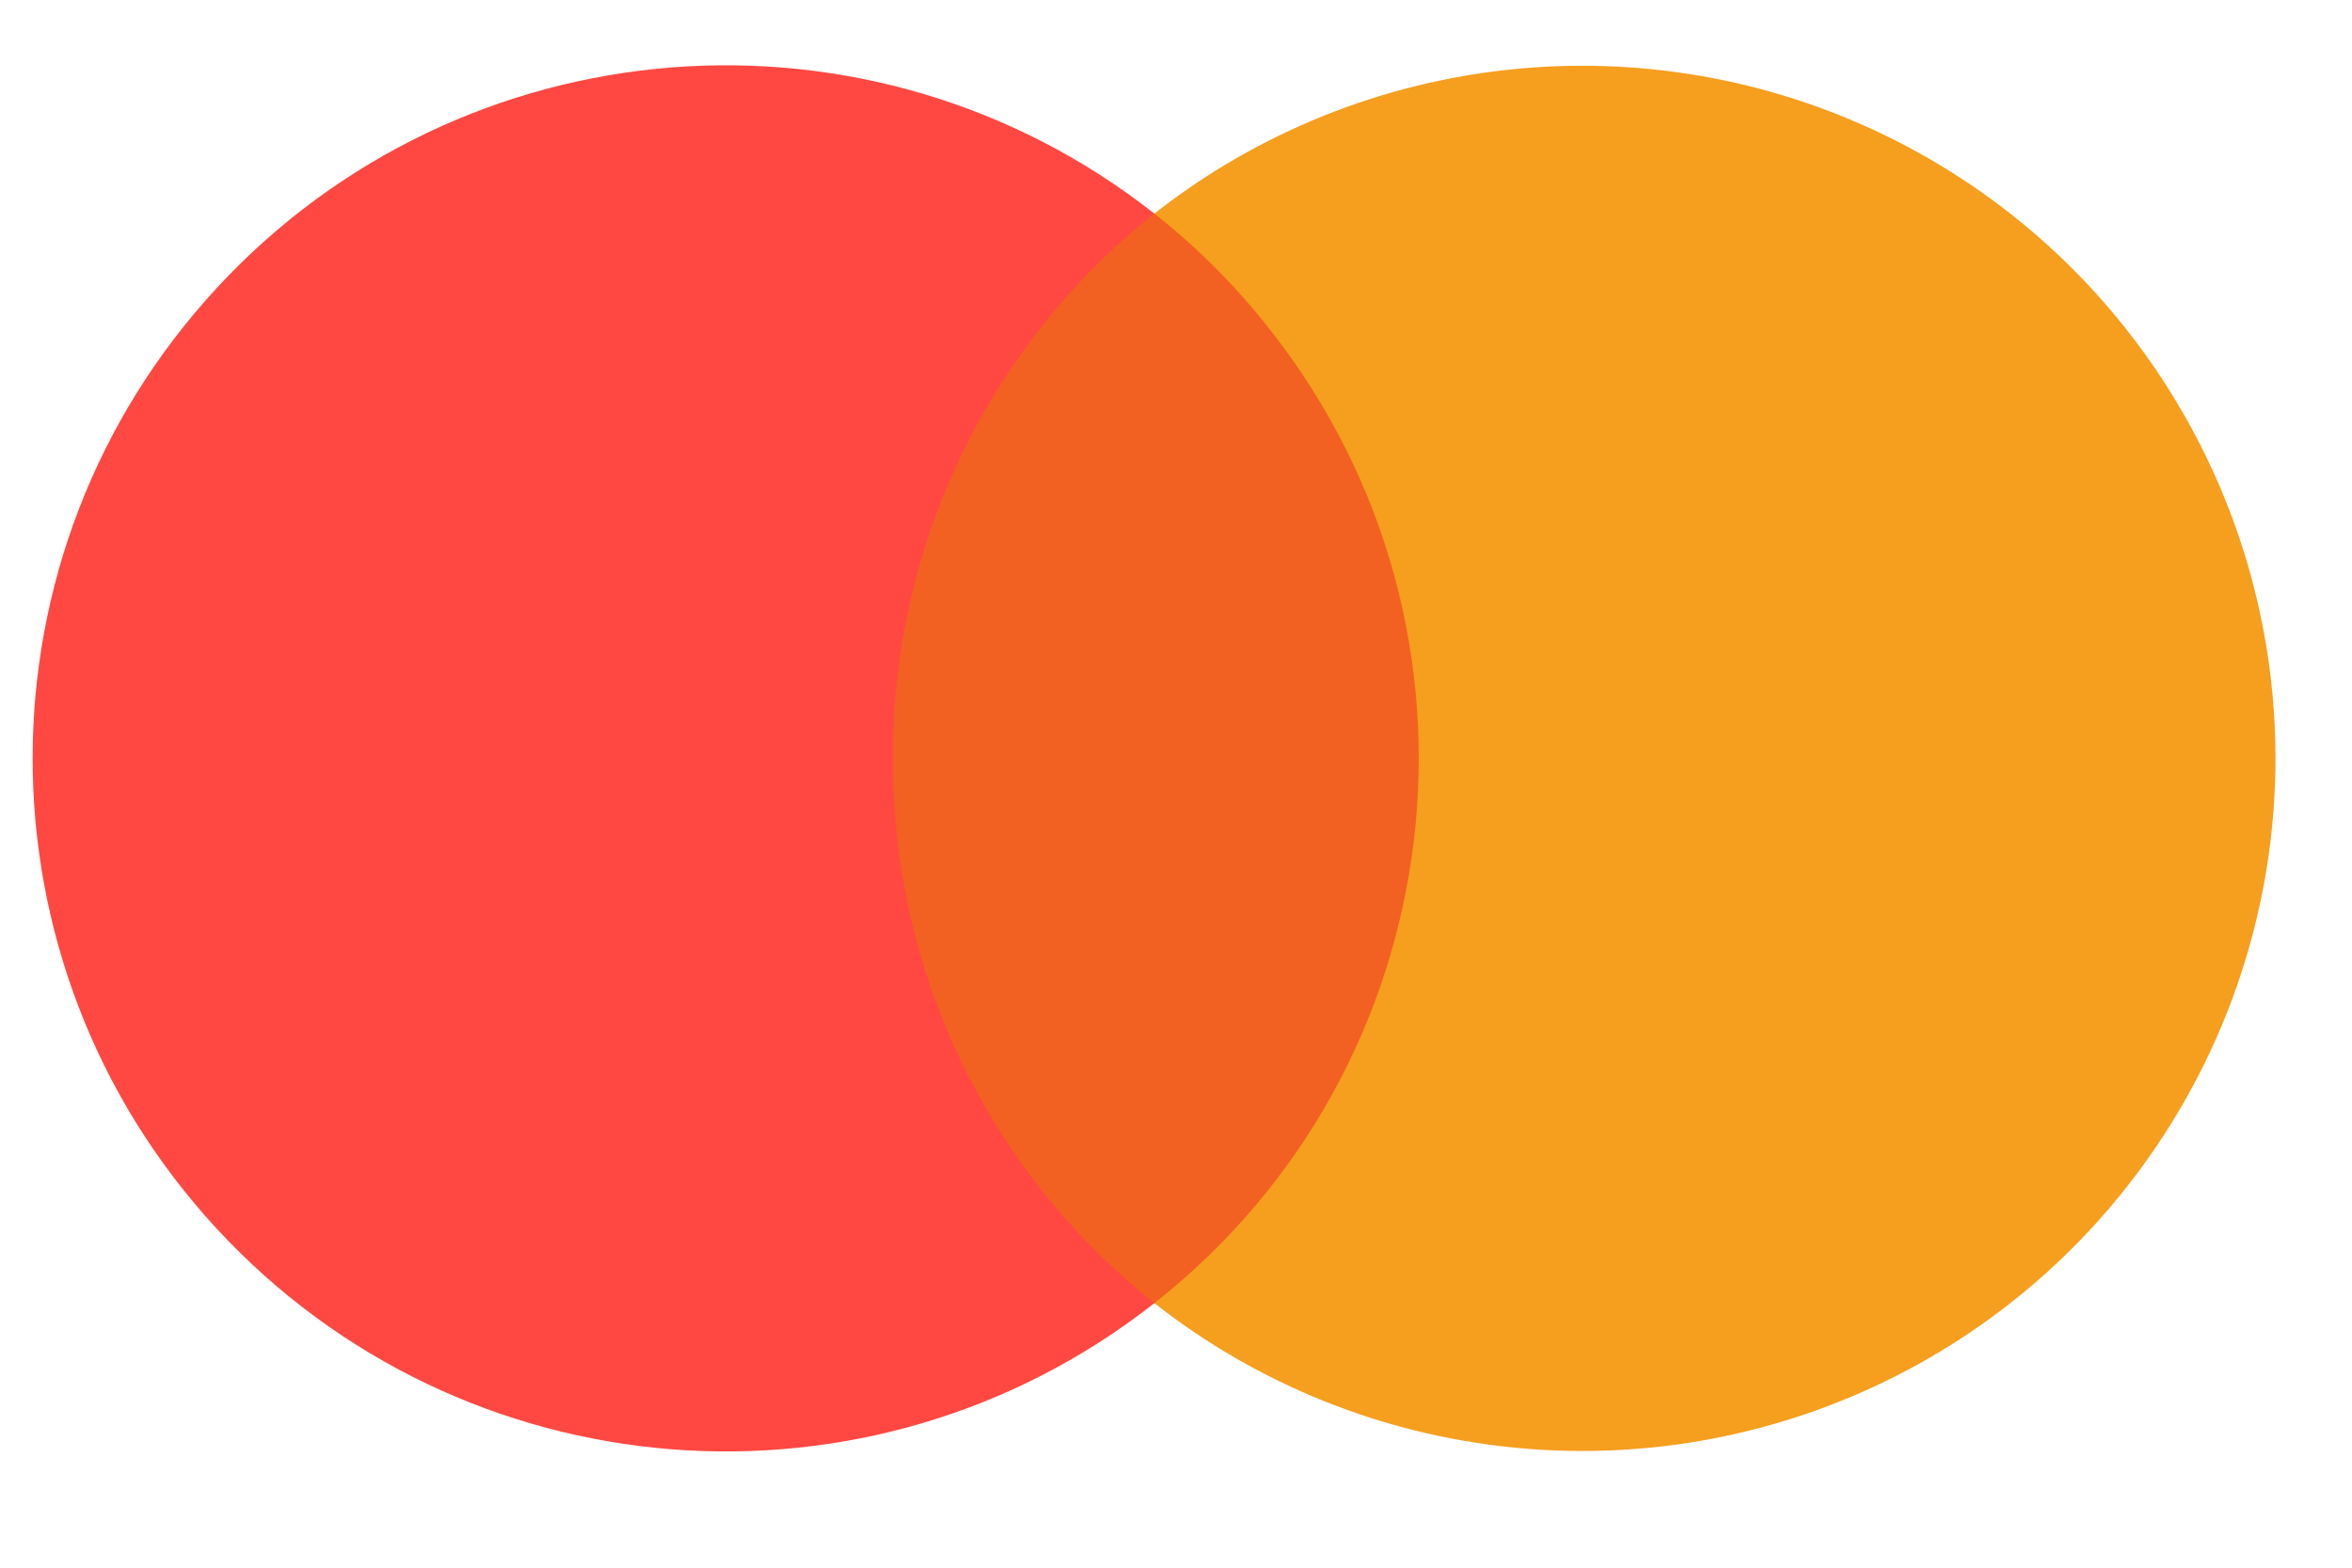 <svg width="36" height="24" viewBox="0 0 36 24" fill="none" xmlns="http://www.w3.org/2000/svg">
	<rect x="12.569" y="3.27" width="10.21" height="16.68" fill="#F26122" />
	<path
		d="M13.669 11.61C13.652 8.364 15.126 5.289 17.669 3.27C13.319 -0.151 7.071 0.346 3.316 4.411C-0.439 8.476 -0.439 14.744 3.316 18.809C7.071 22.874 13.319 23.371 17.669 19.95C15.126 17.931 13.652 14.857 13.669 11.61Z"
		fill="#FF4842" />
	<path
		d="M34.829 11.61C34.826 15.669 32.508 19.372 28.857 21.146C25.206 22.92 20.862 22.456 17.669 19.95C22.269 16.328 23.065 9.664 19.449 5.06C18.93 4.393 18.332 3.792 17.669 3.27C20.862 0.764 25.206 0.3 28.857 2.074C32.508 3.849 34.826 7.551 34.829 11.61Z"
		fill="#F69E1E" />
</svg>
	